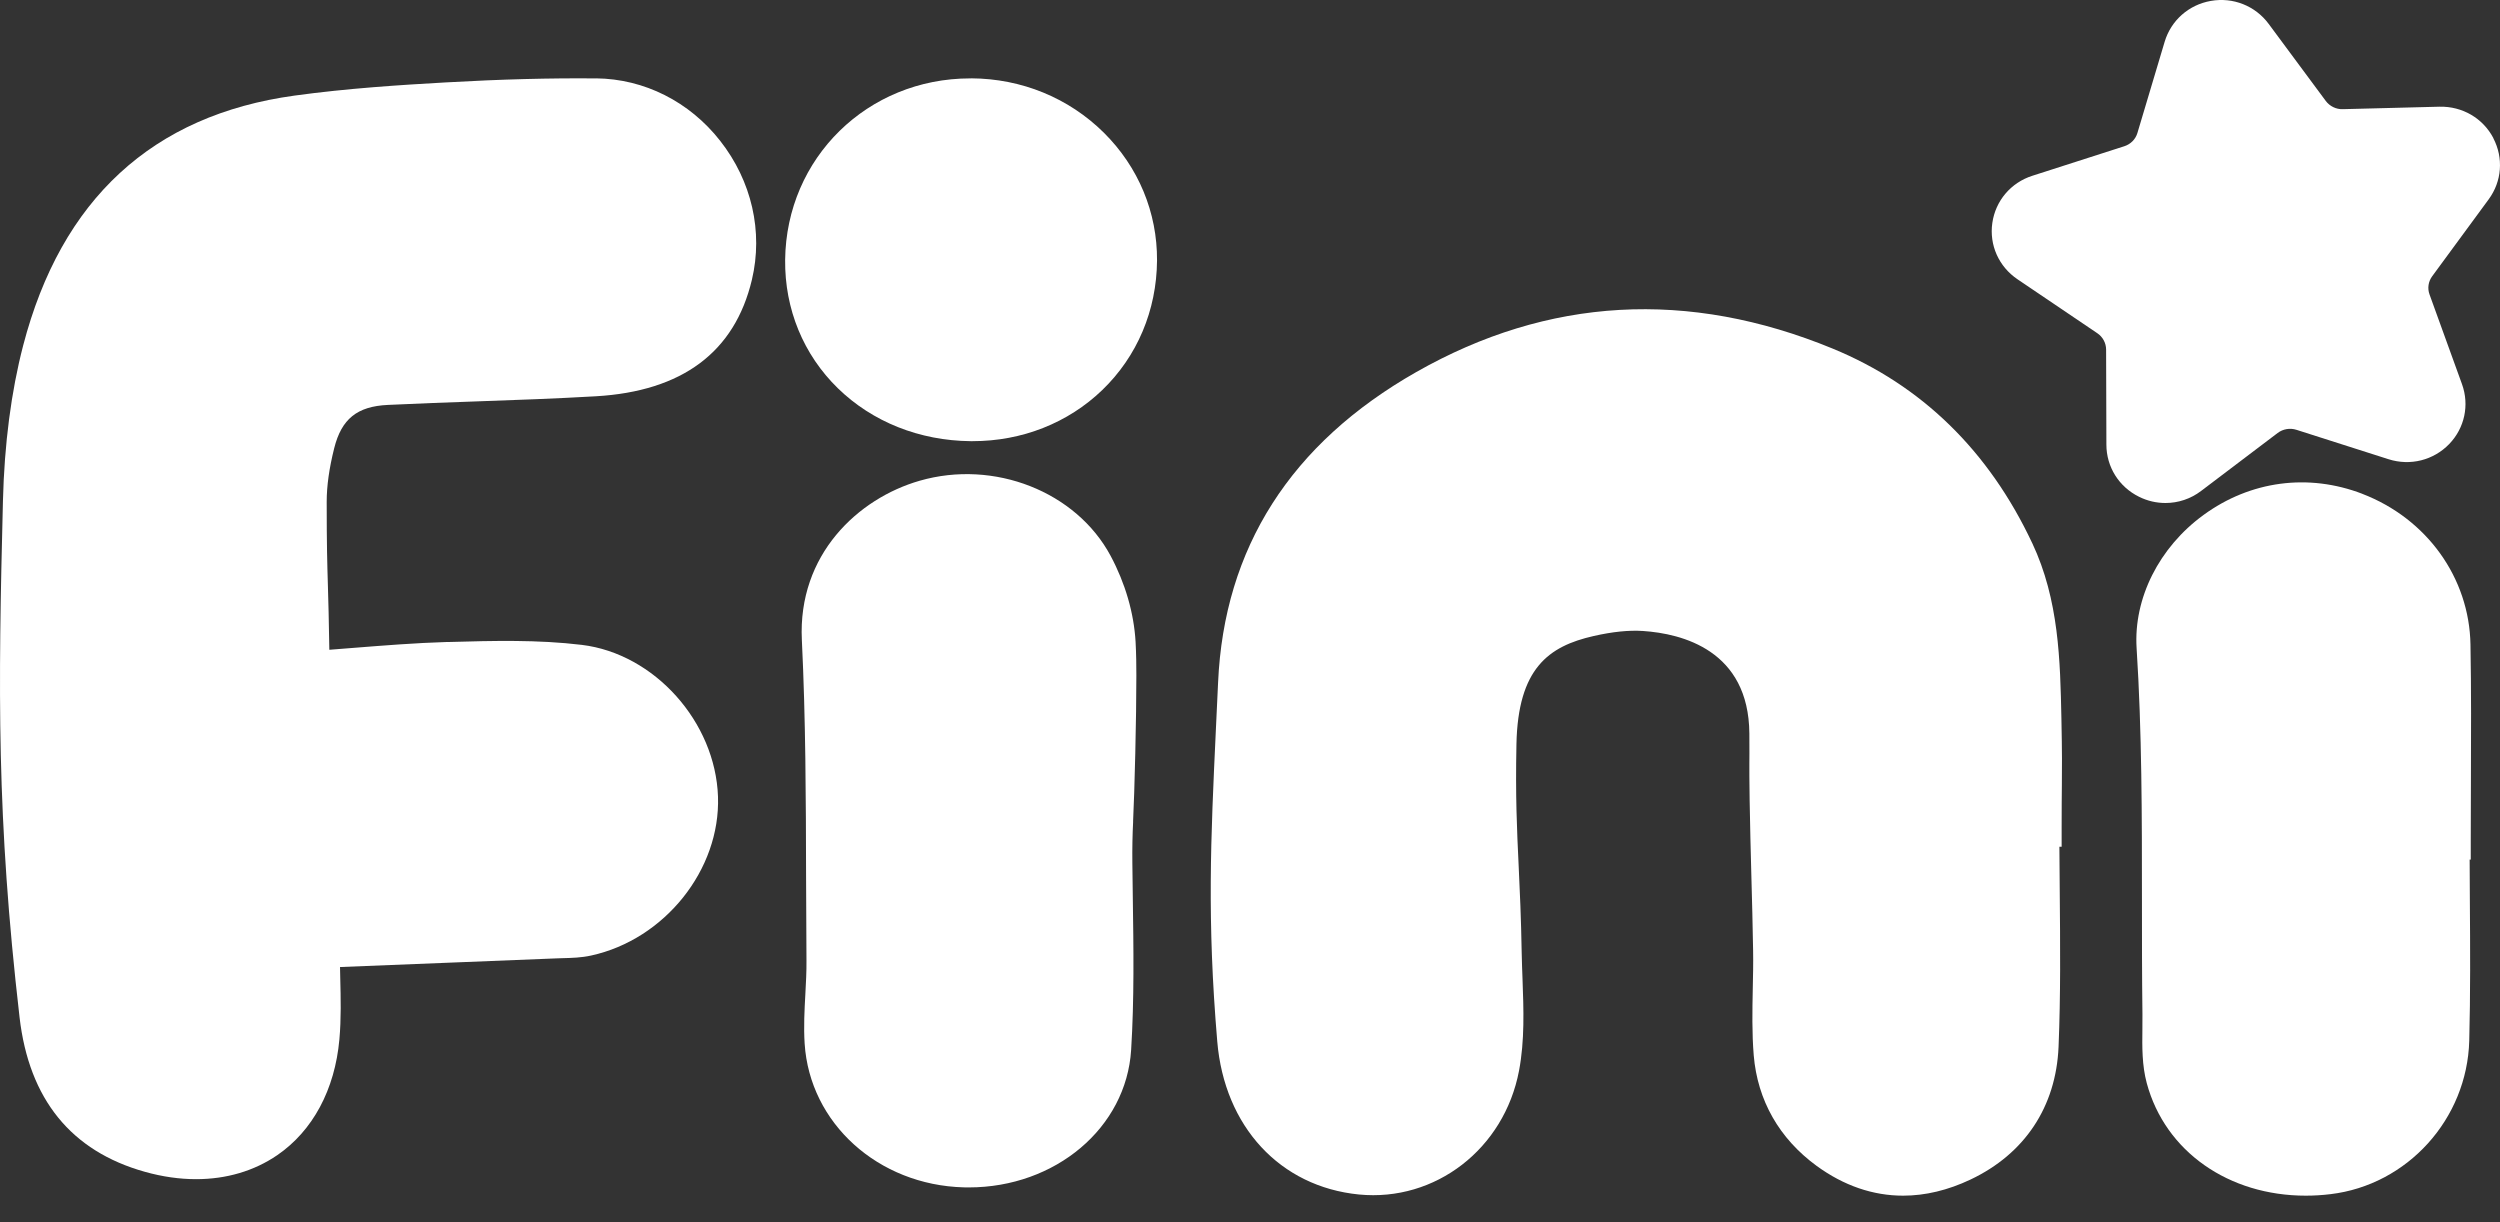 <svg width="90" height="44" viewBox="0 0 90 44" fill="none" xmlns="http://www.w3.org/2000/svg">
<rect x="0" y="0" width="90" height="44" fill="#333333" stroke="none"/>
<g clip-path="url(#clip0_3728_16585)">
<path d="M21.46 2.823C19.814 2.807 18.049 2.853 16.058 2.966C14.414 3.059 12.502 3.18 10.606 3.441C5.492 4.143 2.205 7.172 0.833 12.441C0.402 14.1 0.157 15.98 0.106 18.032C-0.065 24.863 -0.127 29.414 0.704 36.622C1.044 39.571 2.562 41.443 5.218 42.186C5.848 42.363 6.466 42.45 7.06 42.45C8.145 42.45 9.149 42.157 9.984 41.584C11.262 40.706 12.055 39.226 12.218 37.419C12.285 36.676 12.267 35.931 12.249 35.21C12.245 35.077 12.243 34.944 12.241 34.813C13.712 34.752 15.183 34.694 16.652 34.637C17.775 34.593 18.896 34.548 20.018 34.502C20.096 34.498 20.176 34.496 20.255 34.494C20.585 34.486 20.927 34.477 21.282 34.399C23.932 33.819 25.937 31.306 25.848 28.681C25.756 25.986 23.558 23.535 20.949 23.216C19.365 23.024 17.753 23.067 16.195 23.111H16.107C14.962 23.145 13.802 23.238 12.679 23.327C12.404 23.349 12.132 23.37 11.856 23.392C11.84 22.289 11.82 21.643 11.804 21.074C11.78 20.27 11.761 19.634 11.761 18.07C11.761 17.492 11.85 16.86 12.031 16.136C12.295 15.082 12.856 14.629 13.963 14.577C15.026 14.525 16.109 14.488 17.159 14.45C18.564 14.401 20.017 14.349 21.45 14.266C24.56 14.086 26.45 12.675 27.068 10.073C27.48 8.339 27.062 6.515 25.925 5.068C24.818 3.657 23.191 2.839 21.462 2.821L21.46 2.823Z" fill="white"/>
<path d="M73.159 19.551C71.593 16.222 69.177 13.867 65.975 12.549C60.776 10.409 55.733 10.694 50.985 13.394C46.466 15.965 44.066 19.726 43.851 24.572C43.825 25.168 43.797 25.735 43.771 26.28C43.586 30.237 43.451 33.097 43.821 37.489C44.078 40.558 46.082 42.721 48.923 43.002C51.673 43.27 54.151 41.359 54.685 38.547C54.892 37.454 54.85 36.336 54.811 35.254C54.799 34.938 54.787 34.622 54.781 34.308C54.759 33.029 54.715 32.089 54.672 31.178C54.608 29.834 54.554 28.672 54.592 26.787C54.648 24.067 55.743 23.265 57.374 22.896C58.058 22.741 58.636 22.683 59.141 22.715C60.565 22.81 62.955 23.415 62.977 26.407C62.981 27.042 62.979 27.298 62.977 27.509C62.977 27.783 62.975 27.982 62.987 28.813C63.001 29.732 63.027 30.665 63.05 31.566C63.074 32.439 63.098 33.339 63.112 34.224C63.12 34.674 63.11 35.137 63.1 35.584C63.084 36.37 63.068 37.181 63.134 37.991C63.269 39.611 64.053 40.989 65.399 41.972C66.375 42.684 67.427 43.044 68.513 43.044C69.308 43.044 70.123 42.85 70.94 42.463C72.891 41.538 74.016 39.844 74.108 37.688C74.185 35.835 74.167 33.956 74.151 32.14C74.145 31.587 74.142 31.035 74.138 30.482H74.219V29.786C74.219 29.092 74.223 28.648 74.227 28.277C74.233 27.6 74.237 27.153 74.211 25.878C74.167 23.774 74.124 21.597 73.159 19.549V19.551Z" fill="white"/>
<path d="M40.791 29.575C40.843 28.555 40.911 25.82 40.909 24.314C40.909 23.979 40.905 23.538 40.881 23.106C40.821 22.07 40.511 21 39.984 20.014C38.746 17.698 35.79 16.533 33.107 17.307C30.888 17.946 28.717 19.968 28.867 23.042C29.005 25.876 29.013 28.771 29.019 31.571C29.021 32.575 29.025 33.579 29.033 34.583C29.037 34.976 29.015 35.371 28.993 35.786C28.961 36.365 28.929 36.962 28.967 37.568C29.15 40.437 31.611 42.661 34.693 42.745C34.755 42.745 34.815 42.747 34.875 42.747C37.995 42.747 40.547 40.602 40.721 37.796C40.835 35.966 40.807 34.109 40.781 32.315C40.775 31.902 40.769 31.488 40.765 31.075C40.759 30.539 40.769 30.047 40.793 29.573L40.791 29.575Z" fill="white"/>
<path d="M85.046 17.778C83.1 17.031 81.016 17.307 79.328 18.538C77.727 19.703 76.804 21.541 76.918 23.334C77.11 26.333 77.11 29.406 77.11 32.378C77.11 33.732 77.11 35.133 77.128 36.511C77.13 36.689 77.128 36.87 77.126 37.053C77.118 37.69 77.11 38.347 77.284 38.996C77.951 41.463 80.239 43.044 83.008 43.044C83.3 43.044 83.596 43.026 83.896 42.99C86.671 42.66 88.819 40.282 88.893 37.462C88.937 35.786 88.927 34.087 88.915 32.443C88.911 31.943 88.909 31.443 88.907 30.945H88.947V30.25C88.947 29.539 88.949 28.829 88.953 28.118C88.959 26.508 88.967 24.843 88.937 23.203C88.895 20.799 87.366 18.671 85.042 17.778H85.046Z" fill="white"/>
<path d="M89.764 4.976C89.386 4.255 88.646 3.823 87.823 3.841L84.344 3.93C84.104 3.94 83.87 3.825 83.727 3.633L81.673 0.861C81.191 0.209 80.39 -0.108 79.589 0.033C78.794 0.172 78.158 0.736 77.928 1.502L76.946 4.79C76.879 5.014 76.703 5.192 76.474 5.265L73.167 6.327C72.392 6.574 71.839 7.226 71.724 8.024C71.609 8.822 71.956 9.598 72.63 10.054L75.503 11.996C75.701 12.129 75.818 12.349 75.82 12.583L75.83 16.011C75.832 16.809 76.282 17.528 77.006 17.884C77.309 18.035 77.634 18.108 77.957 18.108C78.412 18.108 78.862 17.962 79.24 17.674L81.996 15.587C82.188 15.442 82.442 15.399 82.674 15.474L85.987 16.532C86.769 16.781 87.605 16.571 88.172 15.985C88.727 15.409 88.904 14.583 88.632 13.83L87.462 10.598C87.383 10.38 87.419 10.137 87.556 9.949L89.594 7.174C90.068 6.529 90.131 5.687 89.76 4.976H89.764Z" fill="white"/>
<path d="M34.963 2.822H34.929C31.23 2.822 28.305 5.687 28.265 9.357C28.247 11.126 28.921 12.767 30.166 13.98C31.407 15.188 33.102 15.864 34.943 15.882C34.967 15.882 34.991 15.882 35.013 15.882C36.791 15.882 38.447 15.229 39.68 14.043C40.939 12.832 41.639 11.175 41.653 9.382C41.665 7.649 40.985 6.014 39.74 4.778C38.475 3.525 36.779 2.83 34.965 2.82L34.963 2.822Z" fill="white"/>
</g>
<defs>
<clipPath id="clip0_3728_16585">
<rect width="90" height="43.044" fill="white"/>
</clipPath>
</defs>
</svg>
